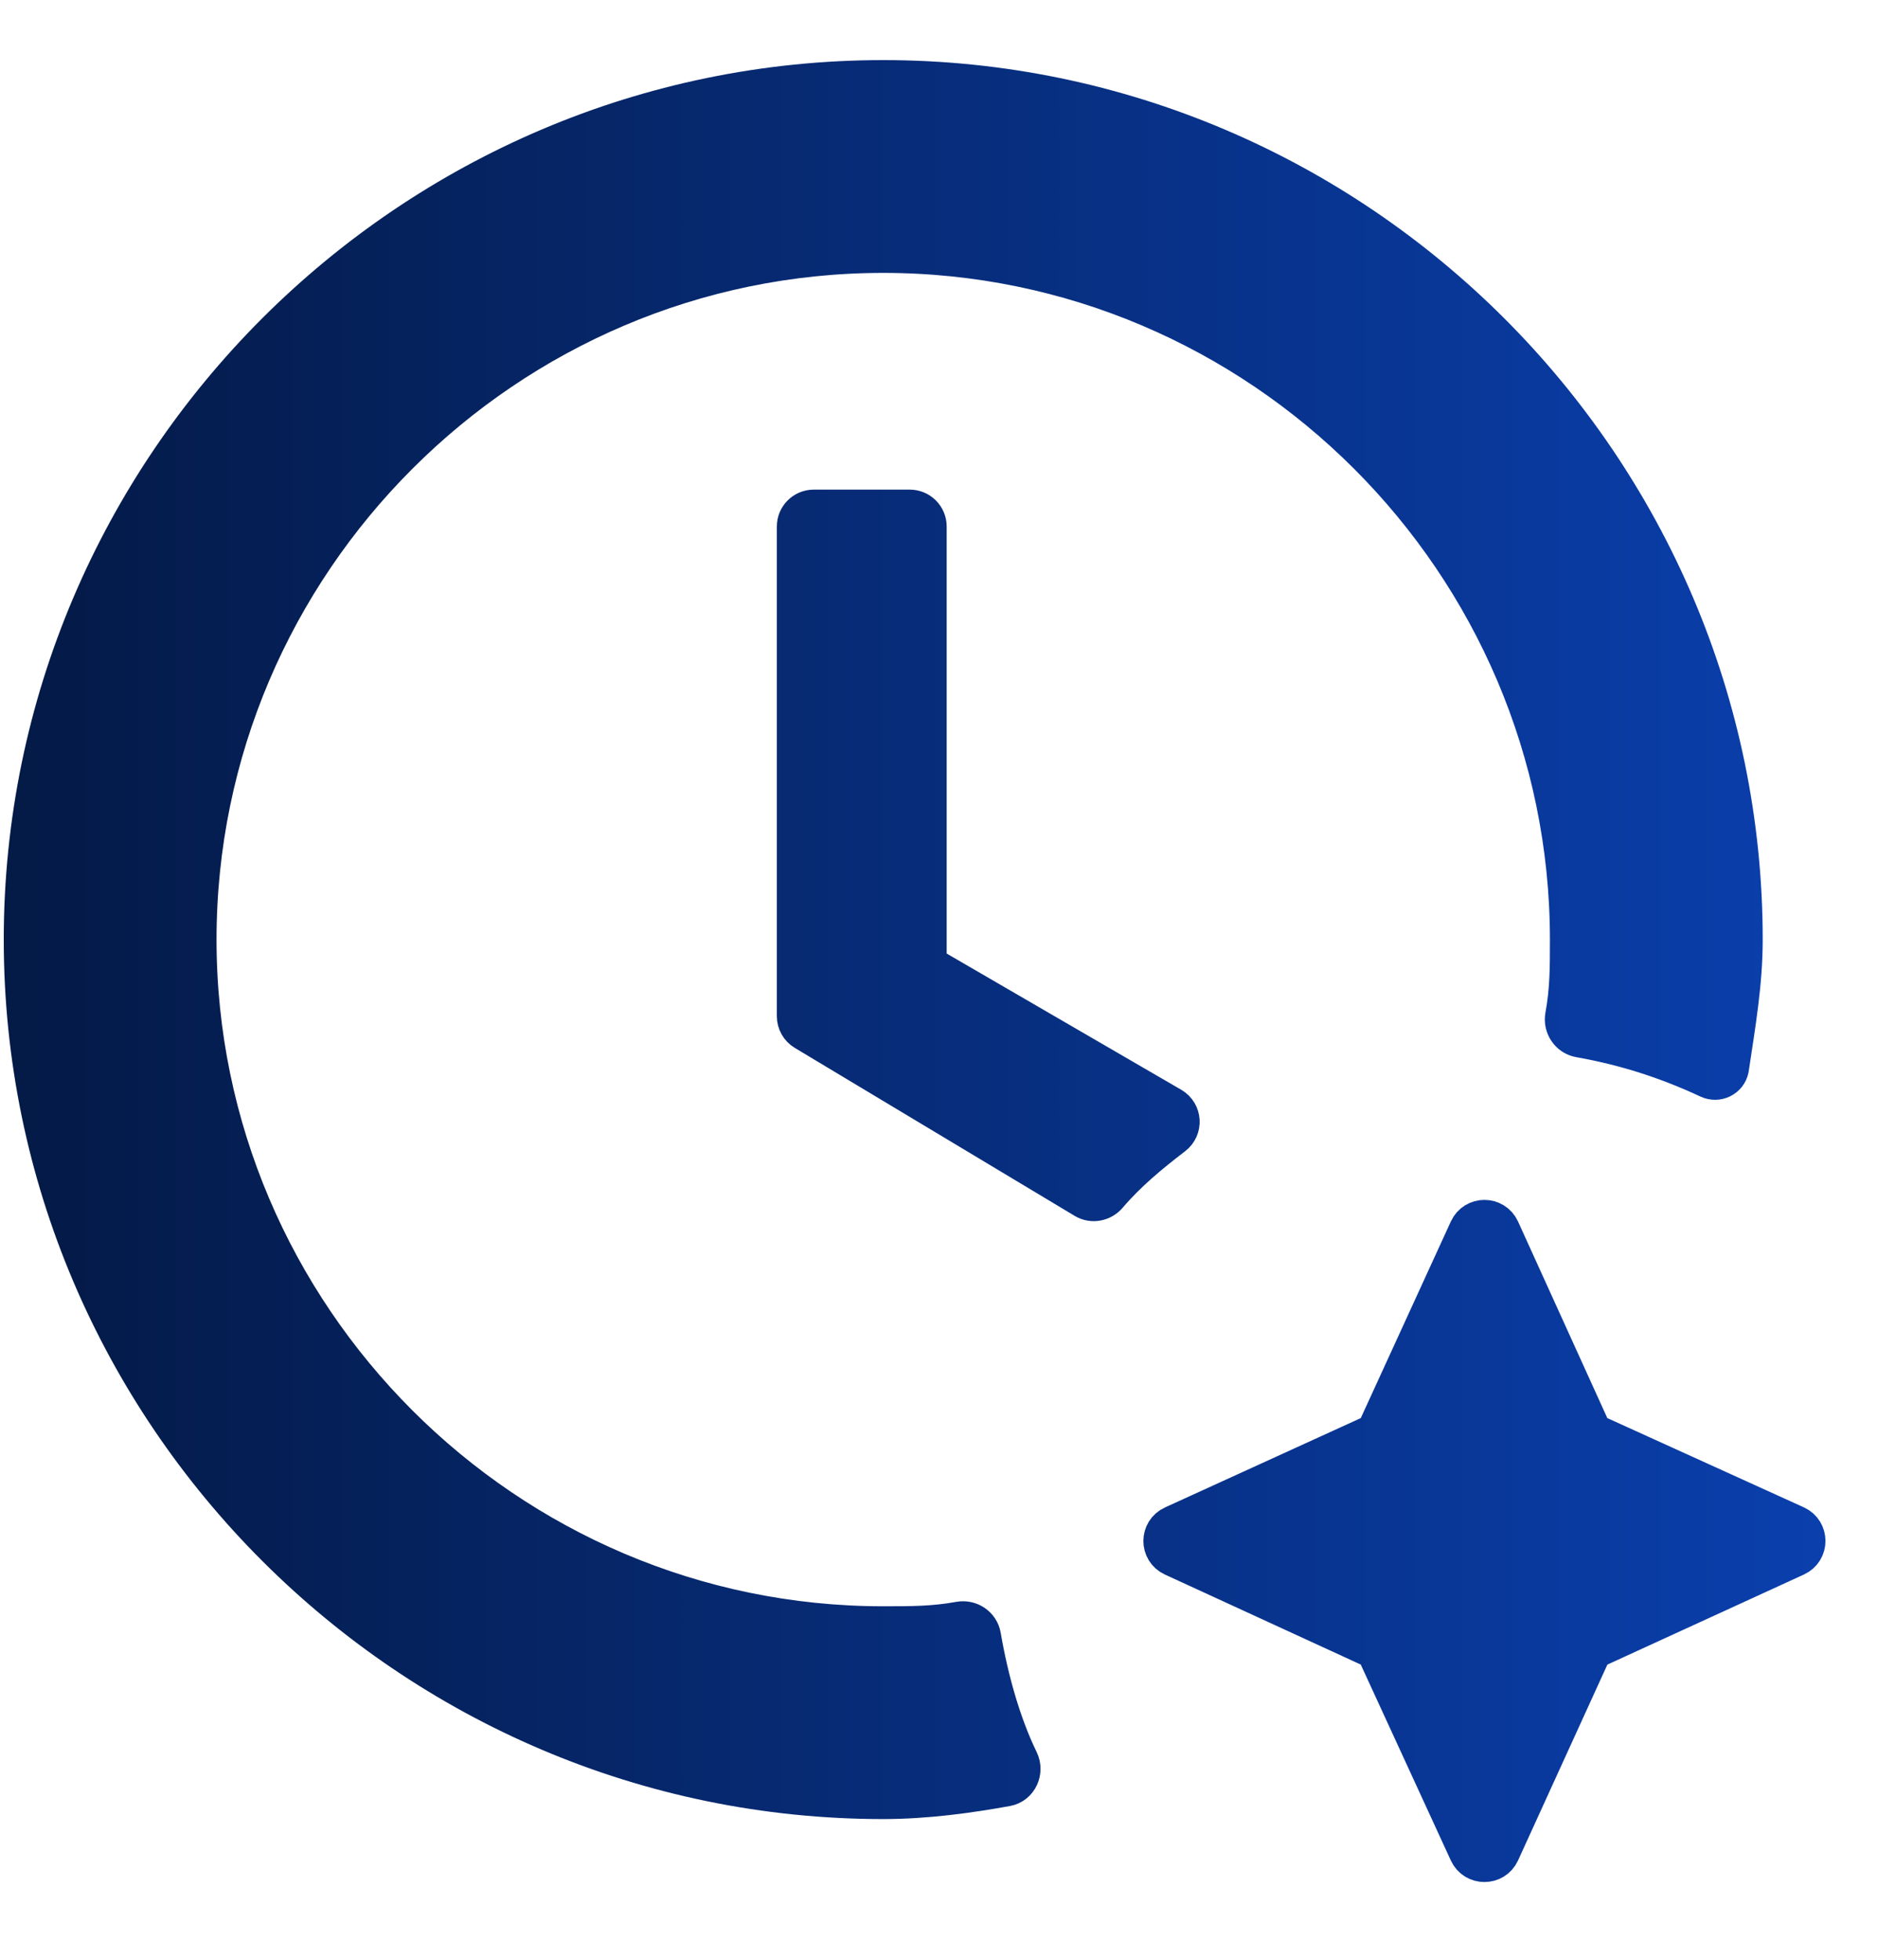 <svg width="23" height="24" viewBox="0 0 23 24" fill="none" xmlns="http://www.w3.org/2000/svg">
<path d="M10.817 19.922C11.162 19.922 11.436 19.922 11.756 19.864C11.873 19.843 11.988 19.92 12.008 20.037C12.103 20.588 12.257 21.127 12.47 21.565C12.531 21.69 12.462 21.845 12.325 21.87C11.862 21.954 11.339 22.026 10.817 22.026C5.031 22.026 0.297 17.293 0.297 11.507C0.297 5.721 5.031 0.987 10.817 0.987C16.603 0.987 21.337 5.721 21.337 11.507C21.337 12.033 21.252 12.527 21.168 13.085C21.147 13.191 21.031 13.247 20.933 13.202C20.429 12.967 19.918 12.8 19.347 12.699C19.23 12.678 19.153 12.563 19.174 12.446C19.233 12.126 19.233 11.852 19.233 11.507C19.233 6.878 15.445 3.091 10.817 3.091C6.188 3.091 2.401 6.878 2.401 11.507C2.401 16.135 6.188 19.922 10.817 19.922ZM11.343 11.707C11.343 11.778 11.381 11.844 11.443 11.88L14.341 13.563C14.466 13.636 14.476 13.811 14.362 13.899C14.073 14.12 13.794 14.351 13.56 14.626C13.493 14.705 13.38 14.728 13.291 14.675L9.862 12.617C9.802 12.581 9.765 12.515 9.765 12.445V6.448C9.765 6.337 9.855 6.247 9.966 6.247H11.142C11.253 6.247 11.343 6.337 11.343 6.448V11.707ZM16.787 17.587C16.831 17.567 16.866 17.531 16.886 17.488L17.997 15.063C18.069 14.906 18.291 14.906 18.363 15.063L19.464 17.487C19.485 17.531 19.52 17.567 19.564 17.587L21.988 18.688C22.145 18.76 22.145 18.982 21.988 19.054L19.564 20.165C19.52 20.185 19.485 20.22 19.465 20.264L18.363 22.68C18.291 22.836 18.069 22.836 17.997 22.68L16.886 20.264C16.866 20.22 16.831 20.185 16.788 20.165L14.371 19.054C14.215 18.982 14.215 18.76 14.372 18.689L16.787 17.587Z" fill="url(#paint0_linear_3285_15224)" stroke="url(#paint1_linear_3285_15224)" stroke-width="0.502"/>
<defs>
<linearGradient id="paint0_linear_3285_15224" x1="0.297" y1="12.033" x2="22.389" y2="12.033" gradientUnits="userSpaceOnUse">
<stop stop-color="#041A47"/>
<stop offset="1" stop-color="#0A3FAD"/>
</linearGradient>
<linearGradient id="paint1_linear_3285_15224" x1="0.297" y1="12.033" x2="22.389" y2="12.033" gradientUnits="userSpaceOnUse">
<stop stop-color="#041A47"/>
<stop offset="1" stop-color="#0A3FAD"/>
</linearGradient>
</defs>
</svg>
